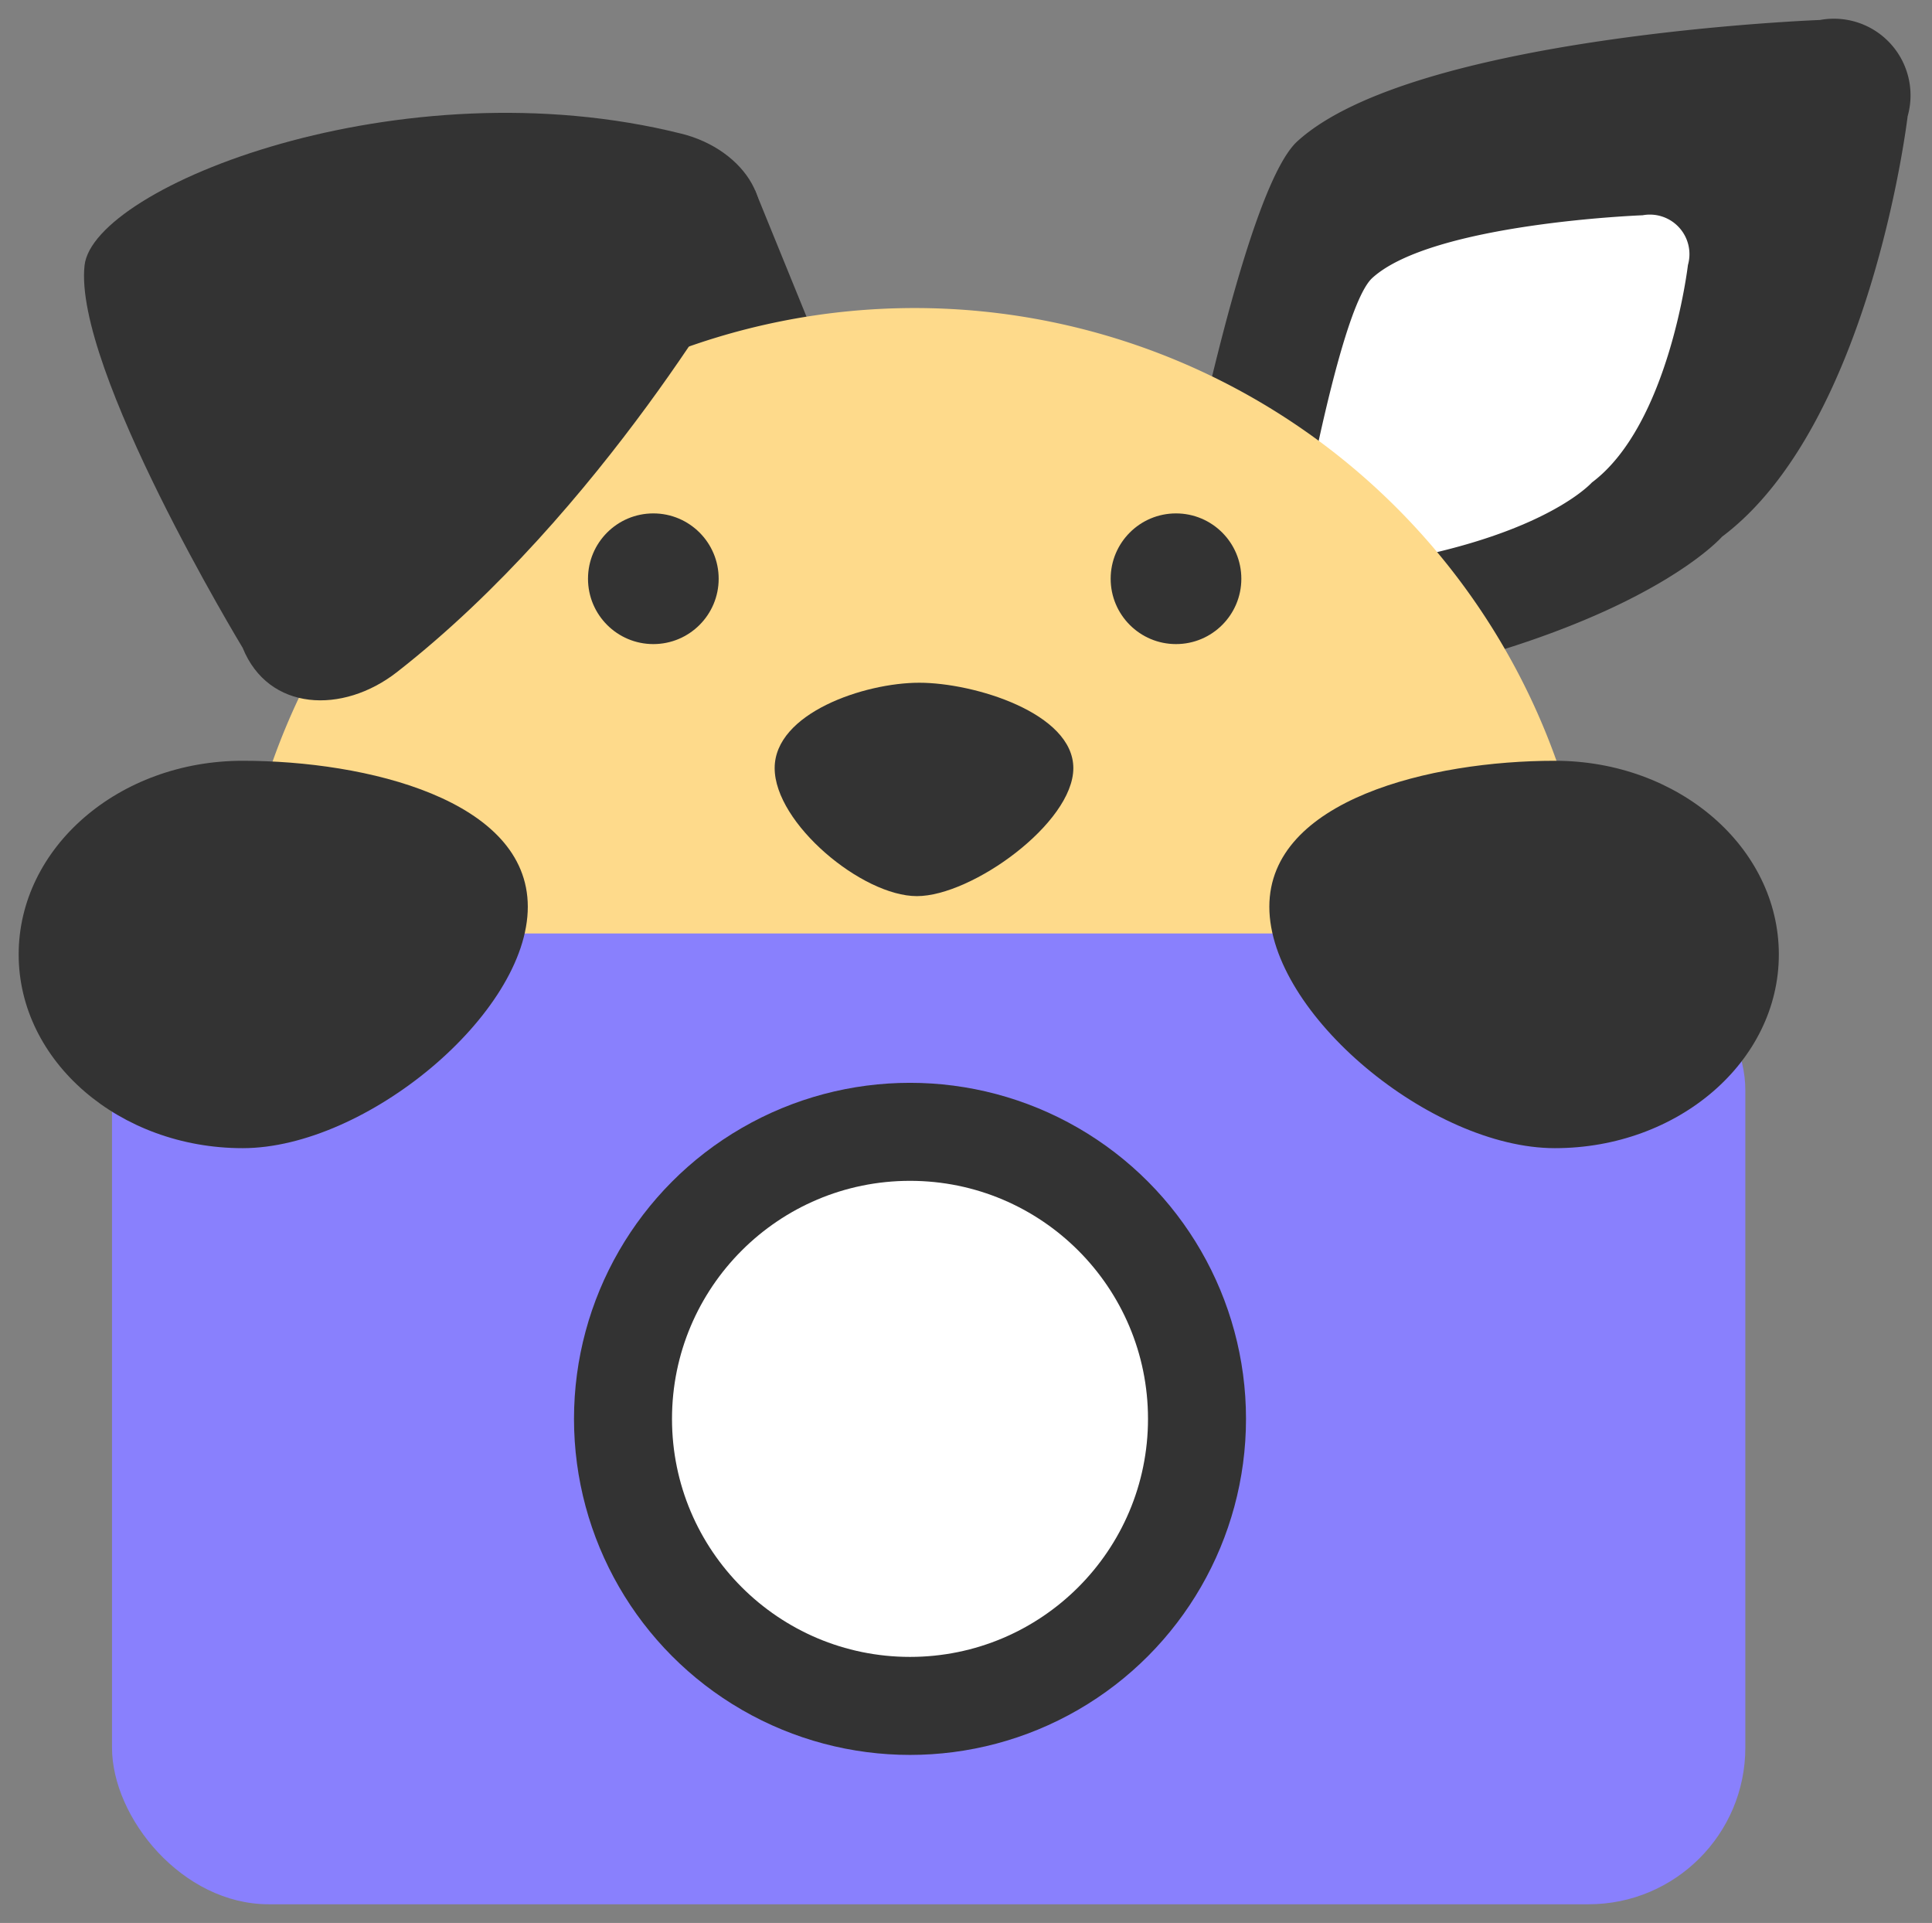 <svg id="Layer_1" data-name="Layer 1" xmlns="http://www.w3.org/2000/svg" viewBox="0 0 207 206"><rect x="0" y="0" width="207" height="206" fill="#808080" stroke="none"/><defs><style>.cls-1{fill:#333;}.cls-2{fill:#fff;}.cls-3{fill:#feda8b;}.cls-4{fill:#8980fd;}</style></defs><title>logo-small</title><path class="cls-1" d="M122.5,76.5S131.71,21.78,139,15.14c12.48-11.38,56-13,56-13a8.21,8.21,0,0,1,9.39,10.31S200.5,45.5,184.5,57.5C184.5,57.5,171.5,72.5,122.5,76.5Z"/><path class="cls-2" d="M138.5,61.5s4.76-28.28,8.53-31.72C153.47,23.9,176,23.06,176,23.06a4.24,4.24,0,0,1,4.85,5.33s-2,17.09-10.28,23.29C170.55,51.68,163.83,59.43,138.5,61.5Z"/><polygon class="cls-1" points="80.89 20.37 87.09 35.59 70.55 42.05 80.89 20.37"/><path class="cls-3" d="M25,106a73,73,0,0,1,146,0Z"/><rect class="cls-4" x="12" y="100" width="175" height="104" rx="16.79"/><circle class="cls-1" cx="97.5" cy="152" r="36"/><circle class="cls-2" cx="97.5" cy="152" r="25.5"/><path class="cls-1" d="M26,69.4S7.84,39.45,9.06,28.43C10,20,42.93,6.8,73,14.32,79.8,16,84.14,22.46,79.66,27.8c0,0-15.09,27-37.13,44.2C36.73,76.53,28.76,76.22,26,69.4Z"/><path class="cls-1" d="M56.55,97.14C56.55,108.6,39.19,123,26,123S2,113.71,2,102.25,12.73,81.5,26,81.5,56.55,85.68,56.55,97.14Z"/><path class="cls-1" d="M136,97.14C136,108.6,153.36,123,166.59,123s24-9.29,24-20.75-10.73-20.75-24-20.75S136,85.68,136,97.14Z"/><circle class="cls-1" cx="126" cy="62" r="7"/><path class="cls-1" d="M115,82.29C115,88.18,104.13,96,98.24,96S83,88.18,83,82.29s9.6-9.15,15.49-9.15S115,76.39,115,82.29Z"/><circle class="cls-1" cx="70" cy="62" r="7"/></svg>